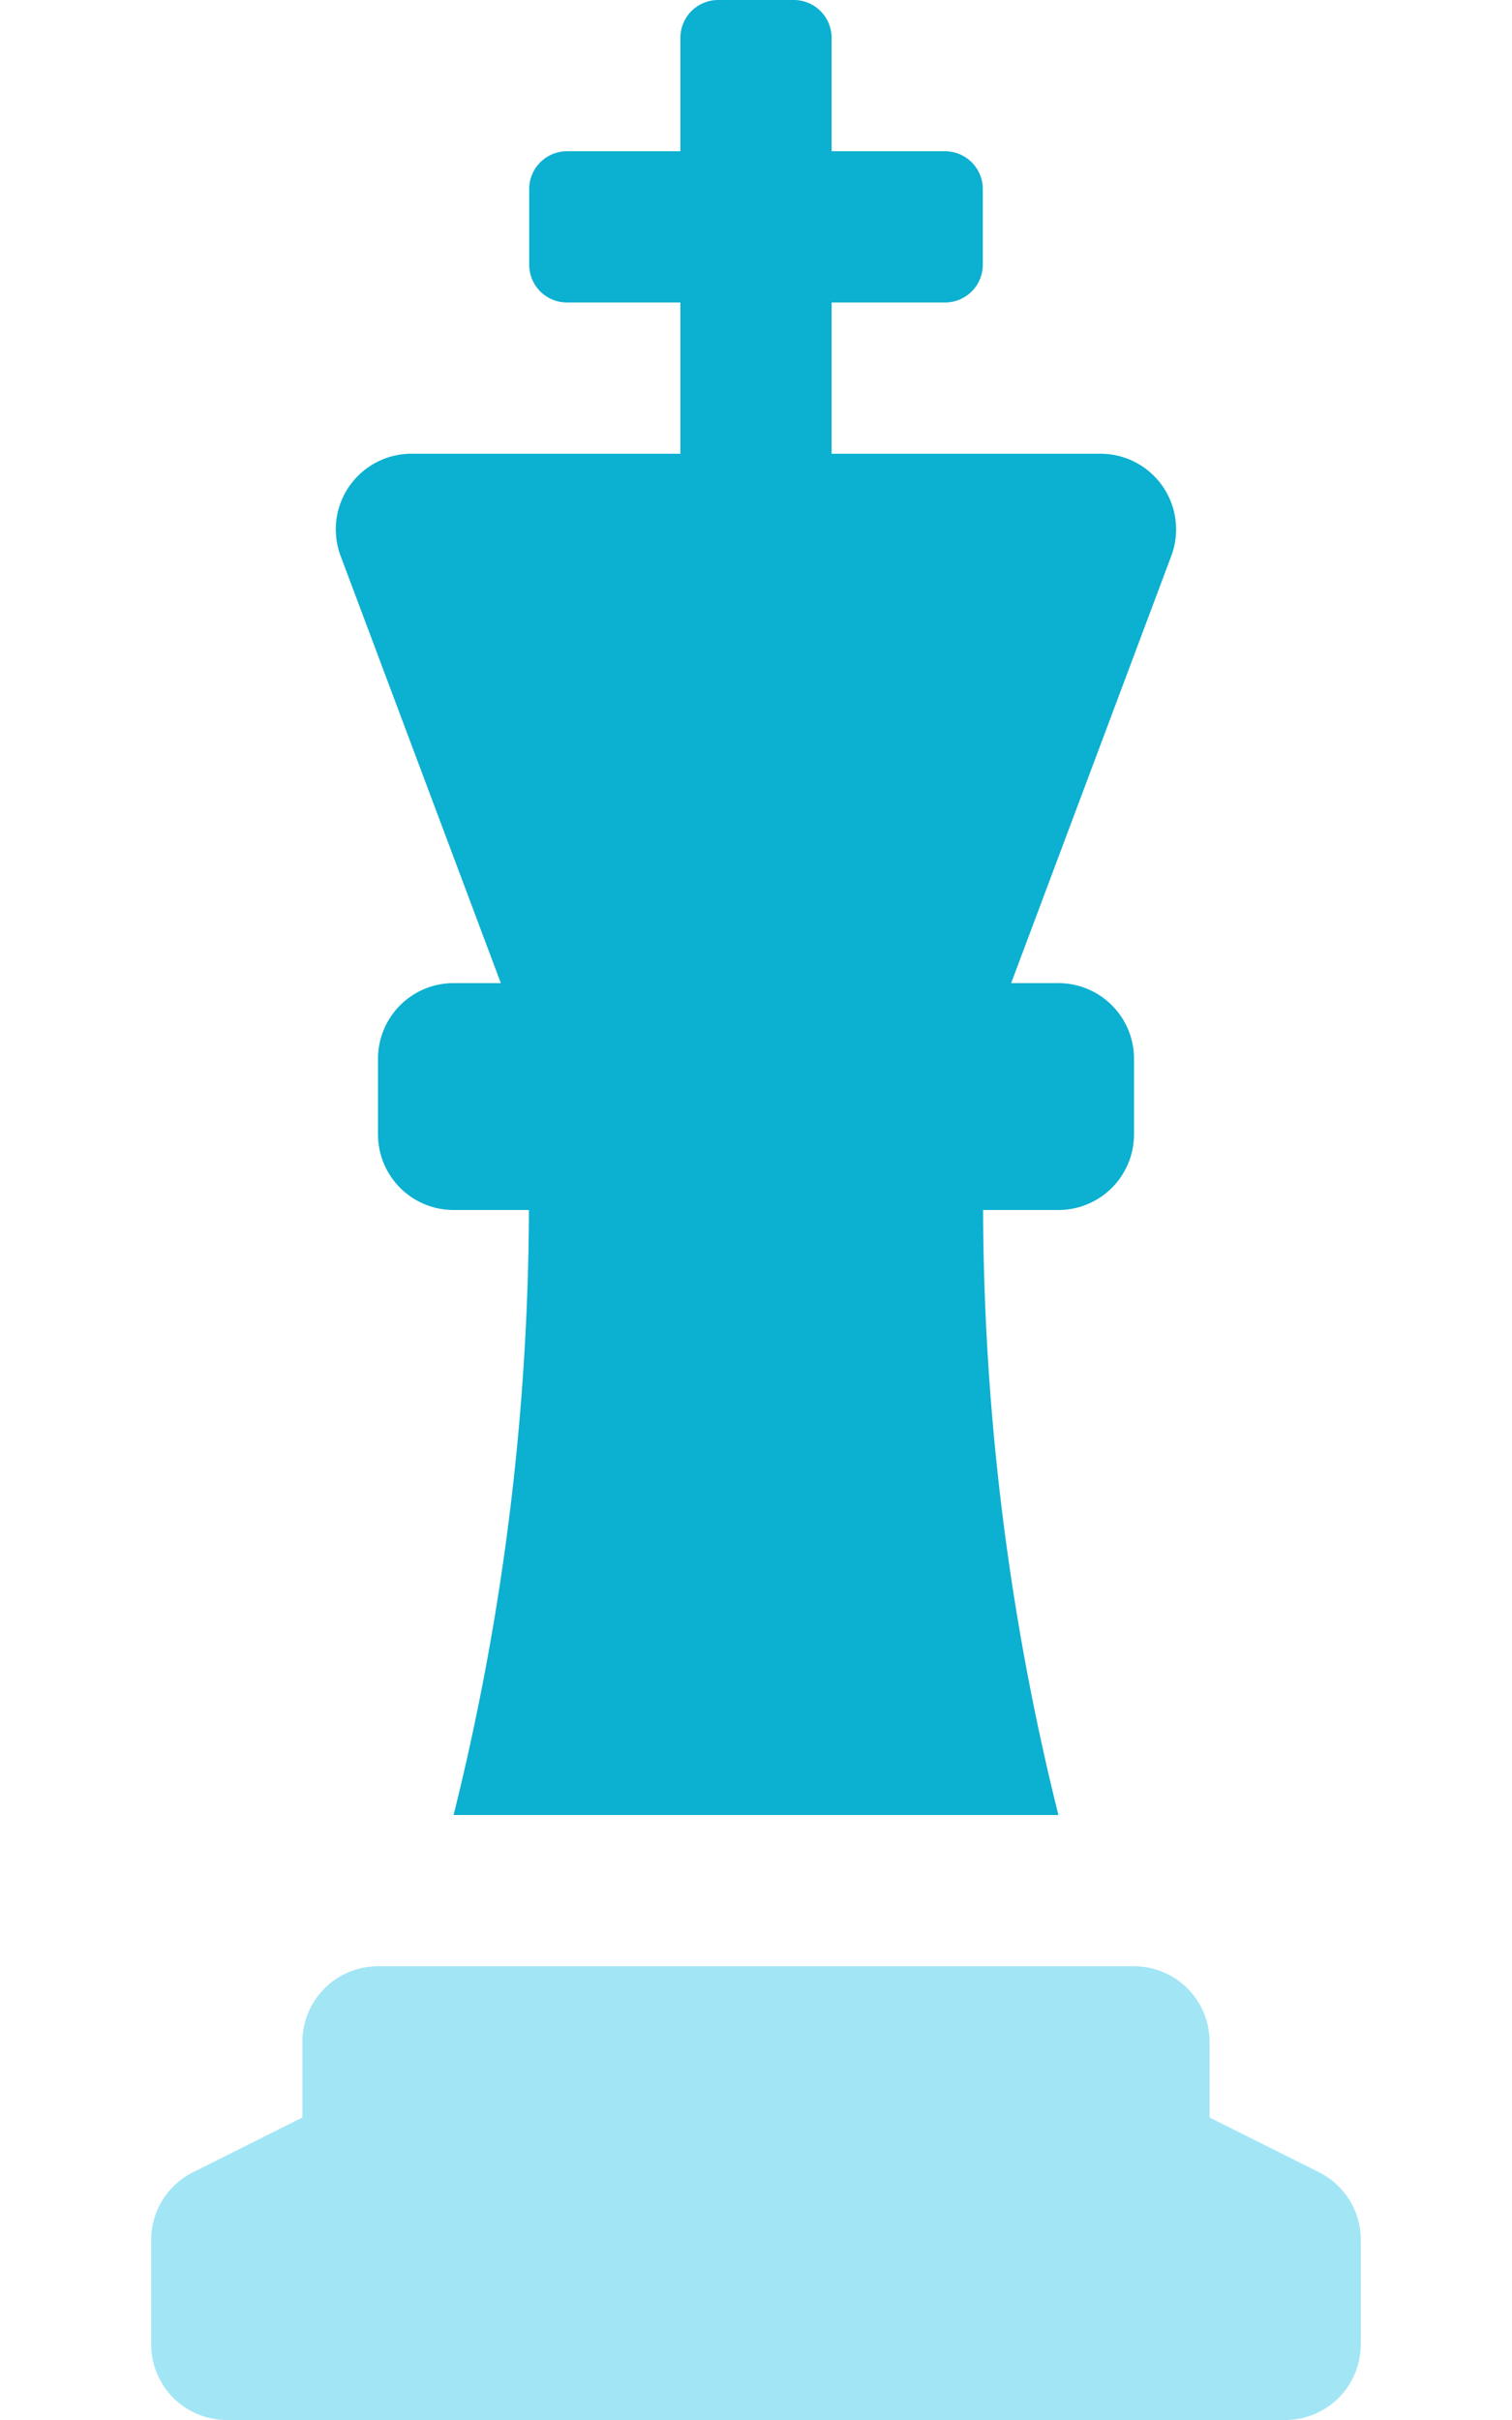 <?xml version="1.0" encoding="UTF-8" standalone="no"?>
<svg
   xmlns:dc="http://purl.org/dc/elements/1.1/"
   xmlns:cc="http://creativecommons.org/ns#"
   xmlns:rdf="http://www.w3.org/1999/02/22-rdf-syntax-ns#"
   xmlns:svg="http://www.w3.org/2000/svg"
   xmlns="http://www.w3.org/2000/svg"
   xmlns:sodipodi="http://sodipodi.sourceforge.net/DTD/sodipodi-0.dtd"
   xmlns:inkscape="http://www.inkscape.org/namespaces/inkscape"
   aria-hidden="true"
   focusable="false"
   data-prefix="fad"
   data-icon="chess-king-alt"
   class="svg-inline--fa fa-chess-king-alt fa-w-10"
   role="img"
   viewBox="0 0 320 512"
   version="1.1"
   id="svg853"
   sodipodi:docname="chess-king-alt-duotone.svg"
   inkscape:version="1.0.1 (3bc2e813f5, 2020-09-07)">
  <defs
     id="defs857" />
  <sodipodi:namedview
     pagecolor="#ffffff"
     bordercolor="#666666"
     borderopacity="1"
     objecttolerance="10"
     gridtolerance="10"
     guidetolerance="10"
     inkscape:pageopacity="0"
     inkscape:pageshadow="2"
     inkscape:window-width="1920"
     inkscape:window-height="1017"
     id="namedview855"
     showgrid="false"
     inkscape:zoom="1.6601562"
     inkscape:cx="81.392941"
     inkscape:cy="189.45232"
     inkscape:window-x="-8"
     inkscape:window-y="-8"
     inkscape:window-maximized="1"
     inkscape:current-layer="g851" />
  <g
     class="fa-group"
     id="g851"
     style="fill:#17c1e8;fill-opacity:1">
    <path
       class="fa-secondary"
       fill="currentColor"
       d="M279.16 459.58L256 448v-16a16 16 0 0 0-16-16H80a16 16 0 0 0-16 16v16l-23.15 11.58A16 16 0 0 0 32 473.89V496a16 16 0 0 0 16 16h224a16 16 0 0 0 16-16v-22.11a16 16 0 0 0-8.84-14.31z"
       opacity="0.4"
       id="path847"
       style="fill:#17c1e8;fill-opacity:1" />
    <path
       class="fa-primary"
       fill="currentColor"
       d="M106 208H96a16 16 0 0 0-16 16v16a16 16 0 0 0 16 16h15.94A535.78 535.78 0 0 1 96 384h128a535.78 535.78 0 0 1-15.94-128H224a16 16 0 0 0 16-16v-16a16 16 0 0 0-16-16h-10l33.89-90.38a16 16 0 0 0-15-21.62H176V64h24a8 8 0 0 0 8-8V40a8 8 0 0 0-8-8h-24V8a8 8 0 0 0-8-8h-16a8 8 0 0 0-8 8v24h-24a8 8 0 0 0-8 8v16a8 8 0 0 0 8 8h24v32H87.09a16 16 0 0 0-15 21.62z"
       id="path849"
       style="fill:#0cb0d0;fill-opacity:1" />
  </g>
</svg>
